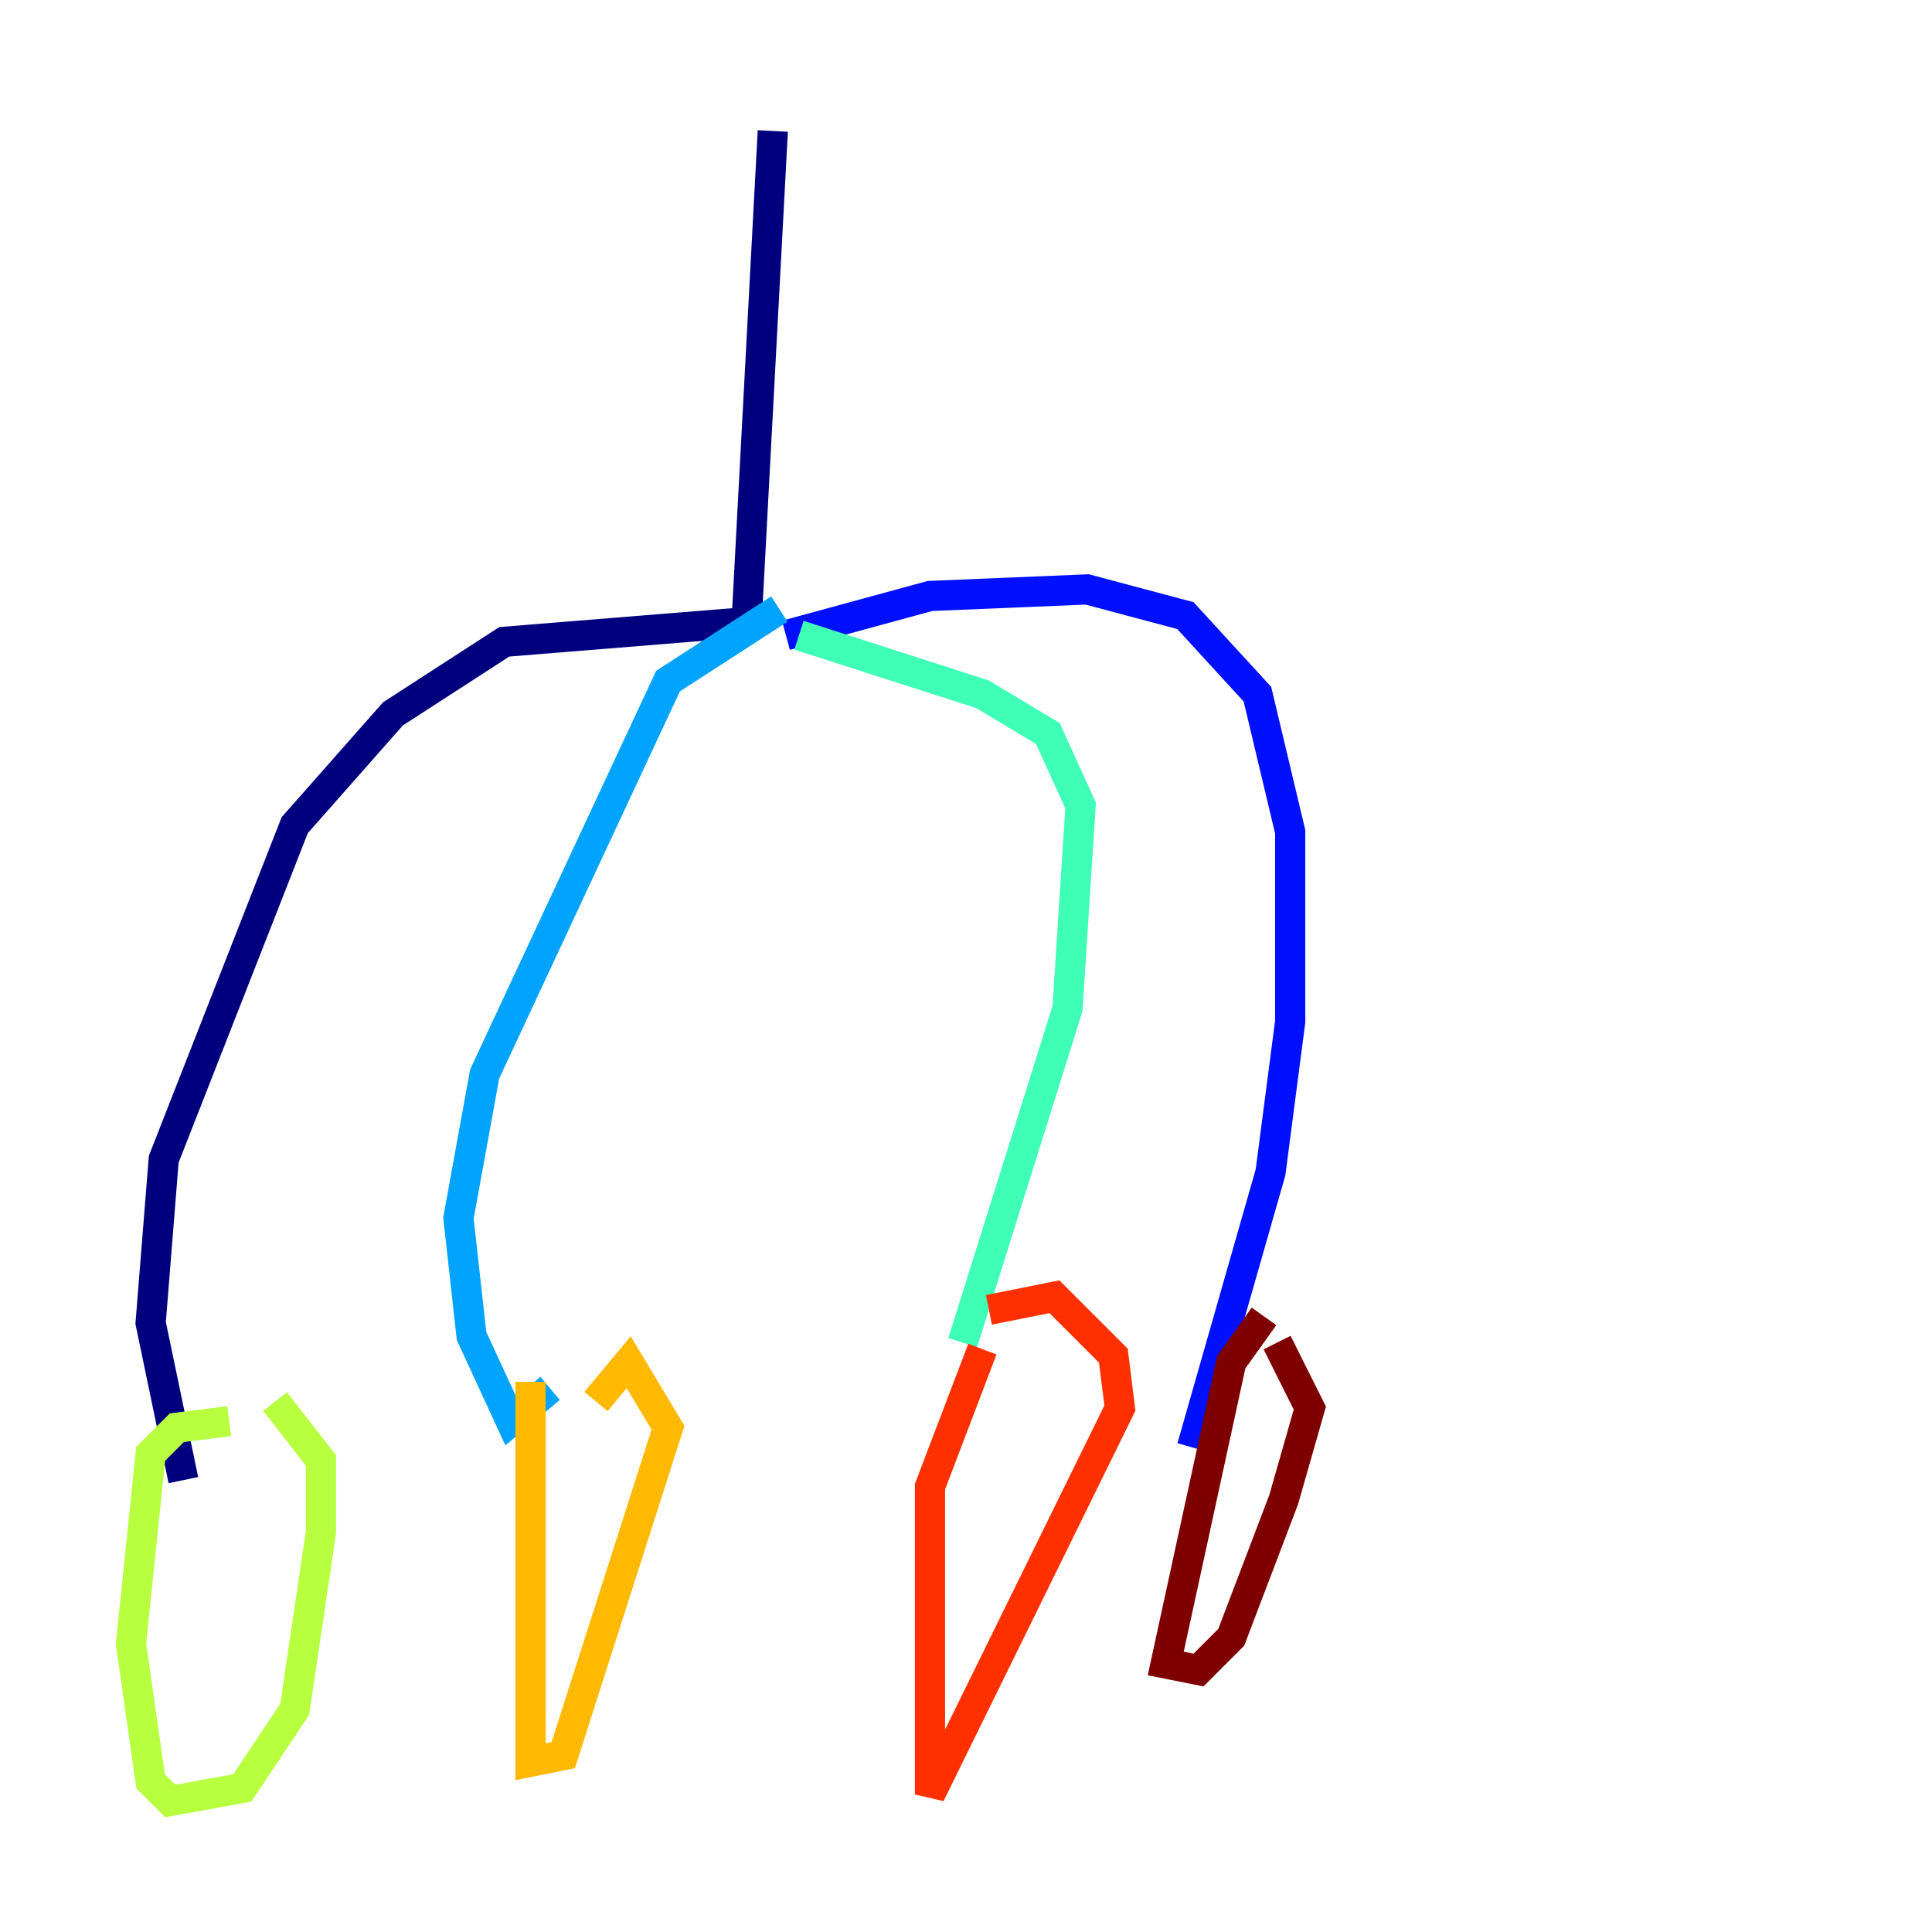 <?xml version="1.0" encoding="utf-8" ?>
<svg baseProfile="tiny" height="128" version="1.2" viewBox="0,0,128,128" width="128" xmlns="http://www.w3.org/2000/svg" xmlns:ev="http://www.w3.org/2001/xml-events" xmlns:xlink="http://www.w3.org/1999/xlink"><defs /><polyline fill="none" points="51.2,8.678 49.464,41.22 33.41,42.522 26.034,47.295 19.525,54.671 10.848,76.8 9.98,87.647 12.149,98.061" stroke="#00007f" stroke-width="2" /><polyline fill="none" points="52.068,42.088 61.614,39.485 72.027,39.051 78.536,40.786 83.308,45.993 85.478,55.105 85.478,67.688 84.176,77.668 78.969,95.891" stroke="#0010ff" stroke-width="2" /><polyline fill="none" points="51.634,40.352 44.258,45.125 32.108,71.159 30.373,80.705 31.241,88.515 33.844,94.156 36.447,91.986" stroke="#00a4ff" stroke-width="2" /><polyline fill="none" points="52.936,42.088 65.085,45.993 69.424,48.597 71.593,53.37 70.725,66.82 63.783,88.949" stroke="#3fffb7" stroke-width="2" /><polyline fill="none" points="15.186,94.156 11.715,94.59 9.98,96.325 8.678,108.909 9.98,118.02 11.281,119.322 16.054,118.454 19.525,113.248 21.261,101.532 21.261,96.759 18.224,92.854" stroke="#b7ff3f" stroke-width="2" /><polyline fill="none" points="35.146,91.552 35.146,116.719 37.315,116.285 44.258,94.59 41.654,90.251 39.485,92.854" stroke="#ffb900" stroke-width="2" /><polyline fill="none" points="65.085,89.383 61.614,98.495 61.614,118.888 74.197,93.288 73.763,89.817 69.858,85.912 65.519,86.78" stroke="#ff3000" stroke-width="2" /><polyline fill="none" points="83.742,87.214 81.573,90.251 77.234,110.21 79.403,110.644 81.573,108.475 85.044,99.363 86.78,93.288 84.61,88.949" stroke="#7f0000" stroke-width="2" /></svg>